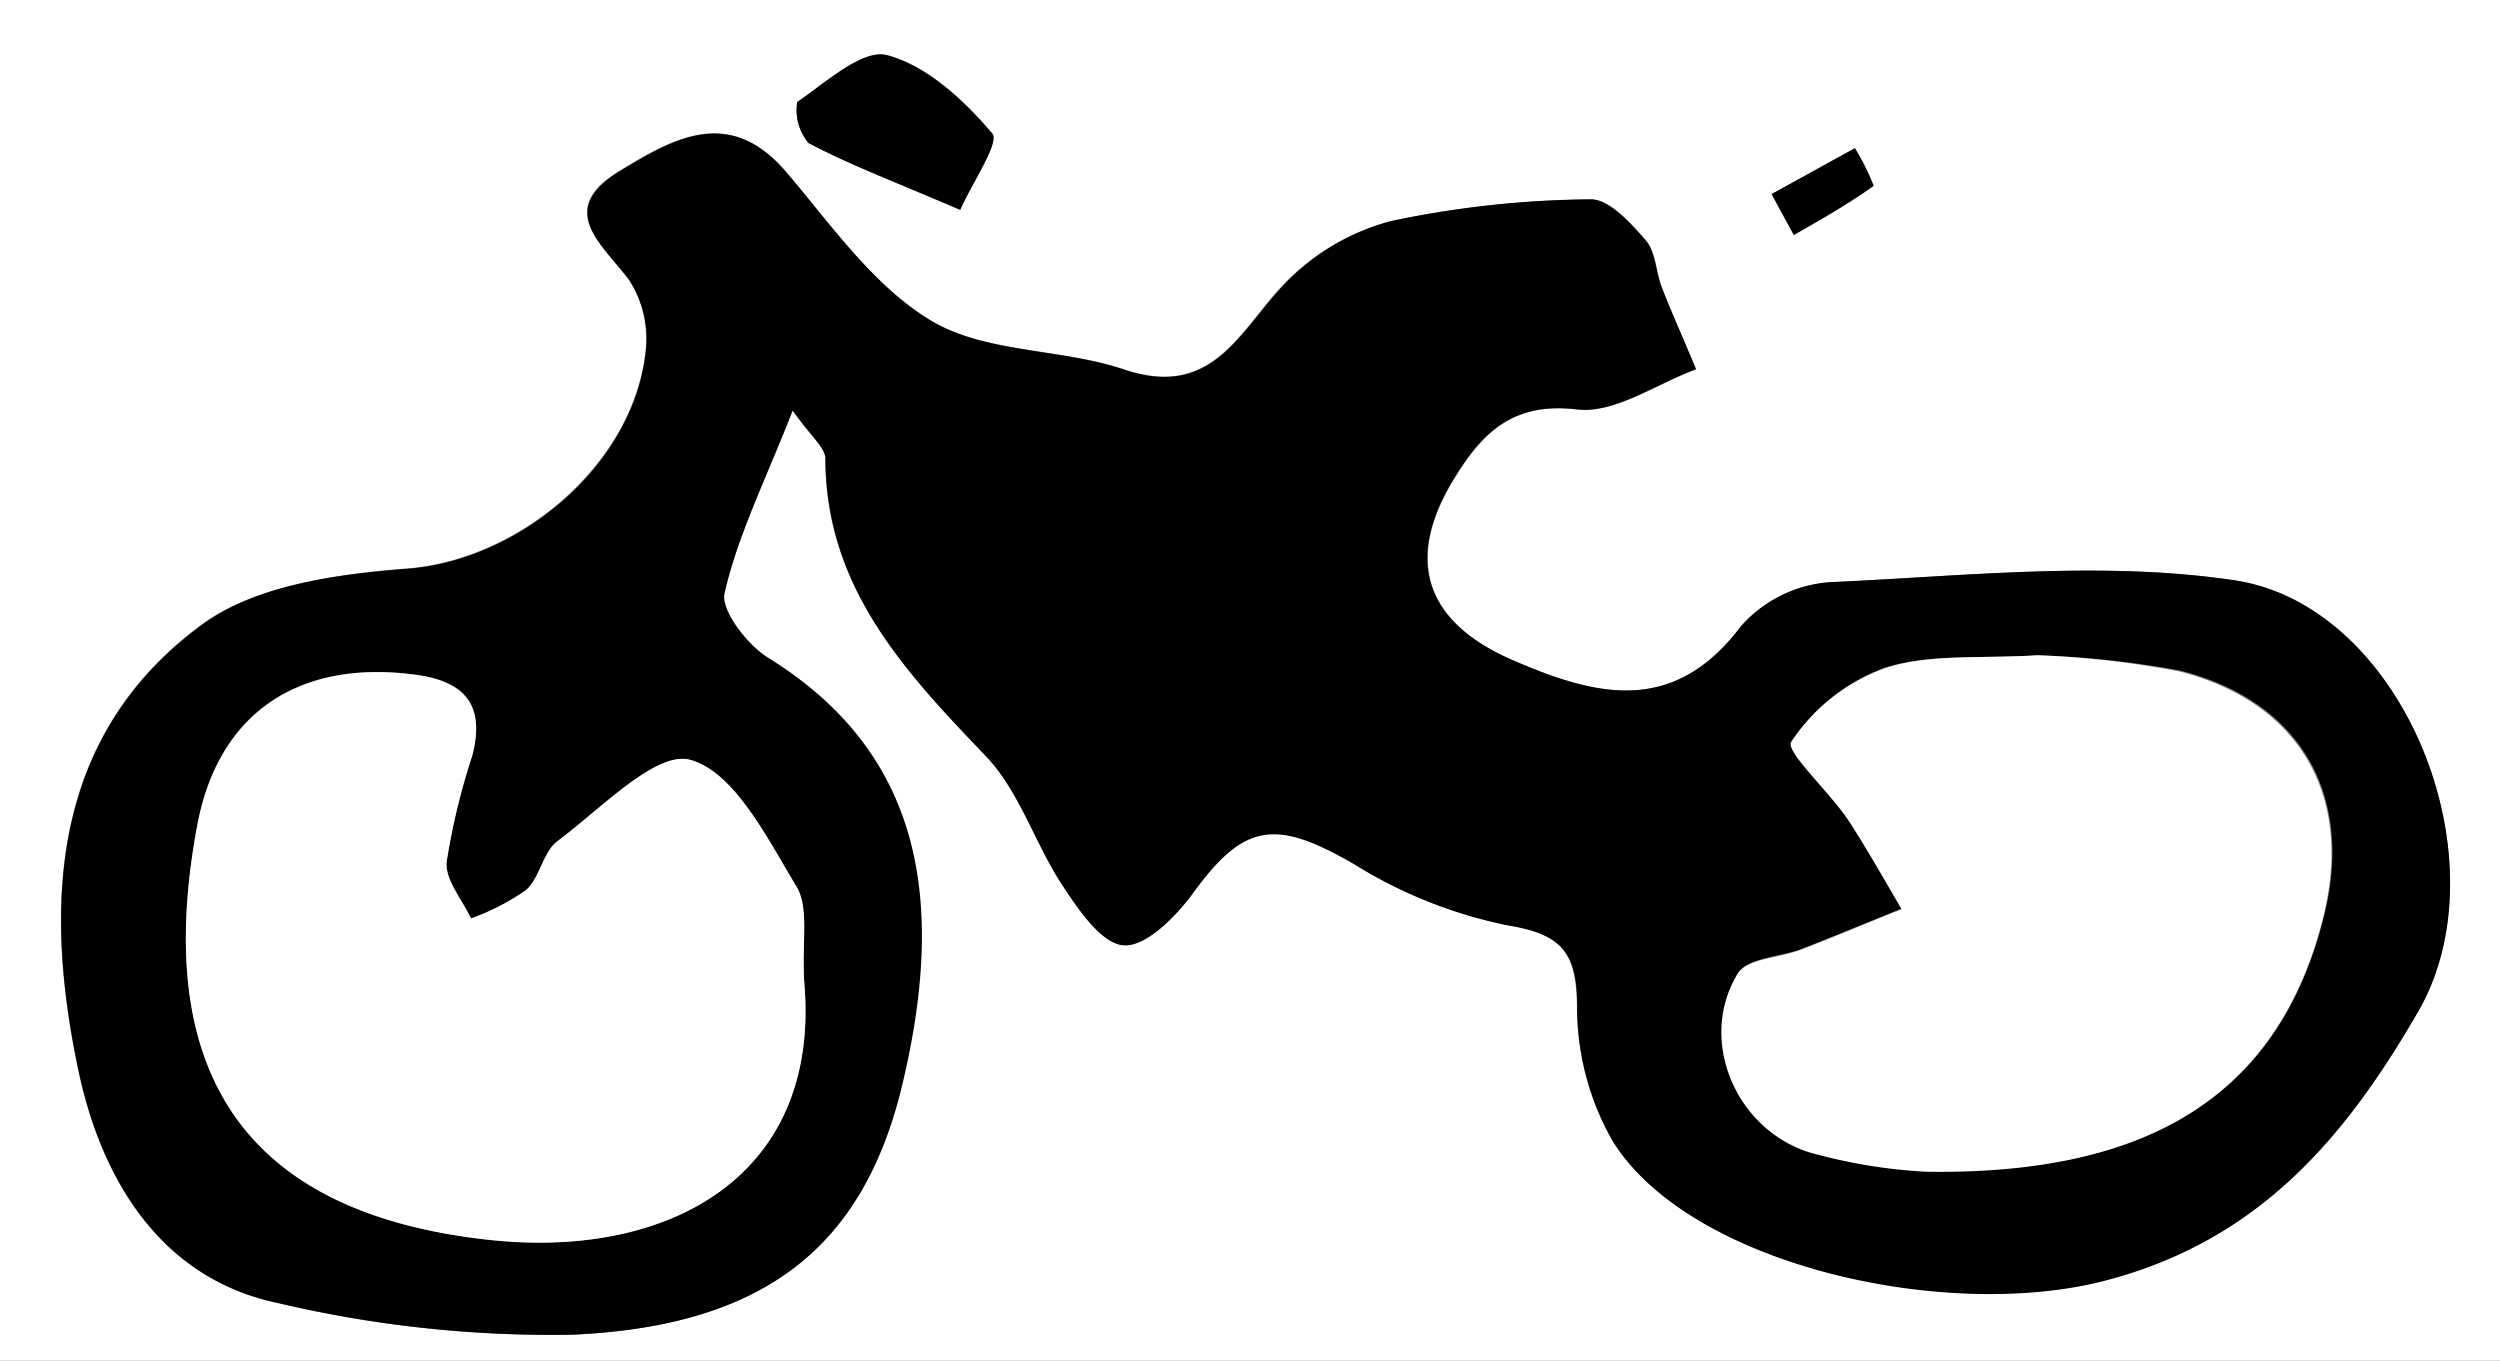 <svg xmlns="http://www.w3.org/2000/svg" viewBox="0 0 147 80"><rect x="0" y="0" width="147" height="80" fill="#808080" stroke="none"/><defs><style>.cls-1{fill:#fff;}</style></defs><title>Resurs 1</title><g id="Lager_2" data-name="Lager 2"><g id="Lager_1-2" data-name="Lager 1"><path class="cls-1" d="M1,81V1H148V81ZM47.61,25.14c1.09,1.55,1.91,2.17,1.91,2.79,0,7.56,4.63,12.48,9.43,17.5,2,2.09,2.9,5.19,4.55,7.67.93,1.41,2.3,3.37,3.58,3.46s3-1.64,4-3c3-4.21,4.87-4.47,9.53-1.77a27.46,27.46,0,0,0,9,3.59c3.22.52,4.08,1.62,4.11,4.79a15.88,15.88,0,0,0,2.08,7.88c4.48,7.26,19.41,10.63,28.82,8.26C133.8,74,138.9,67.9,143.19,60.48c5.11-8.83-.85-23.86-10.8-25.35-7.76-1.17-15.86-.25-23.79.11a7.73,7.73,0,0,0-5.23,2.59C99.46,43,95,42,90.09,39.88c-5.22-2.21-6.56-5.87-3.57-10.74,1.62-2.64,3.41-4.52,7.22-4.06,2.22.26,4.68-1.51,7-2.36-.69-1.59-1.41-3.17-2-4.78-.37-.92-.35-2.1-.95-2.79-.88-1-2.15-2.45-3.23-2.42A58.74,58.74,0,0,0,82.79,14a13.46,13.46,0,0,0-6.18,3.58c-2.72,2.76-4.23,6.92-9.54,5.13-3.68-1.24-8.07-.95-11.27-2.83-3.41-2-5.92-5.65-8.59-8.78-3.34-3.91-6.67-1.95-9.78-.06-3.74,2.27-1.12,4.22.53,6.38a6.36,6.36,0,0,1,1,4.16c-.69,6.73-7.46,12.33-14,12.84-4.12.32-8.9,1-12.05,3.26-9,6.58-9.35,16.62-7.3,26.3,1.29,6.09,4.64,12.16,11.72,13.64a70.17,70.17,0,0,0,17.27,1.86c11.12-.49,17-5,19.26-14.24,2.9-11.61,1.08-20.13-7.83-25.61-1.21-.75-2.75-2.75-2.5-3.78C44.4,32.47,46,29.27,47.61,25.14Zm9.85-11.8c.73-1.65,2.34-4,1.88-4.5-1.65-1.94-3.83-4-6.17-4.6-1.44-.39-3.61,1.6-5.29,2.75a3,3,0,0,0,.67,2.42C51,10.71,53.65,11.7,57.46,13.34Zm47.71-.92,1.3,2.41c1.59-.93,3.2-1.83,4.69-2.89a14,14,0,0,0-1.1-2.21Z" transform="translate(-1 -1)"/><path d="M47.61,25.14c-1.63,4.13-3.22,7.33-4,10.72-.25,1,1.29,3,2.5,3.78,8.9,5.48,10.72,14,7.83,25.61C51.58,74.49,45.74,79,34.63,79.48a70.17,70.17,0,0,1-17.27-1.86C10.27,76.14,6.92,70.07,5.63,64c-2.06-9.68-1.71-19.72,7.3-26.3,3.16-2.31,7.93-2.94,12.05-3.26,6.55-.5,13.32-6.1,14-12.84a6.36,6.36,0,0,0-1-4.16c-1.65-2.16-4.27-4.11-.53-6.38,3.12-1.89,6.44-3.86,9.78.06,2.67,3.13,5.18,6.77,8.59,8.78,3.2,1.88,7.59,1.59,11.27,2.83,5.31,1.79,6.83-2.37,9.54-5.13A13.46,13.46,0,0,1,82.79,14a58.74,58.74,0,0,1,11.75-1.28c1.08,0,2.36,1.4,3.23,2.42.59.69.58,1.87.95,2.79.64,1.61,1.36,3.19,2,4.78-2.35.86-4.81,2.63-7,2.36-3.81-.45-5.61,1.43-7.22,4.06-3,4.87-1.65,8.53,3.57,10.74C95,42,99.46,43,103.37,37.82a7.73,7.73,0,0,1,5.23-2.59c7.93-.35,16-1.27,23.79-.11,10,1.5,15.91,16.52,10.8,25.35C138.9,67.9,133.8,74,124.64,76.34c-9.41,2.37-24.34-1-28.82-8.26a15.88,15.88,0,0,1-2.08-7.88c0-3.18-.89-4.27-4.11-4.79a27.46,27.46,0,0,1-9-3.59c-4.66-2.7-6.49-2.44-9.53,1.77-1,1.34-2.7,3.06-4,3s-2.65-2.05-3.58-3.46c-1.65-2.48-2.55-5.58-4.55-7.67-4.8-5-9.41-9.94-9.43-17.5C49.52,27.31,48.71,26.69,47.61,25.14Zm.67,33.61c-.14-2.38.31-4.37-.46-5.62-1.72-2.83-3.63-6.71-6.23-7.44-2-.57-5.27,2.88-7.81,4.77-.86.64-1,2.15-1.86,2.89A13.78,13.78,0,0,1,28.69,55c-.51-1.11-1.52-2.26-1.43-3.32a39.73,39.73,0,0,1,1.51-6.26c.74-2.88-.31-4.35-3.33-4.75-6.63-.89-11.56,2-12.84,8.85C9.88,64.12,15.43,72.37,29.82,73.91,40.3,75,49.26,70.2,48.29,58.75Zm72.55-19.22c-3.45.22-6.42-.1-9,.73a11.16,11.16,0,0,0-5.46,4.32c-.37.55,2.28,3,3.42,4.69s2.05,3.42,3.07,5.14c-2,.8-3.93,1.61-5.91,2.38-1.27.49-3.19.52-3.73,1.42-2.46,4.07.08,9.56,4.74,10.64a31.06,31.06,0,0,0,6.39,1c12.22.21,20.55-3.85,23.31-15,1.77-7.12-1.39-12.64-8.51-14.43A56.11,56.11,0,0,0,120.83,39.53Z" transform="translate(-1 -1)"/><path d="M57.46,13.34C53.65,11.7,51,10.71,48.54,9.41A3,3,0,0,1,47.88,7c1.68-1.15,3.85-3.14,5.29-2.75,2.35.64,4.52,2.65,6.17,4.6C59.8,9.37,58.19,11.69,57.46,13.34Z" transform="translate(-1 -1)"/><path d="M105.17,12.41l4.9-2.7a14,14,0,0,1,1.1,2.21c-1.49,1.07-3.11,2-4.69,2.89Z" transform="translate(-1 -1)"/><path class="cls-1" d="M48.29,58.75c1,11.45-8,16.29-18.47,15.16-14.39-1.54-19.95-9.8-17.22-24.38,1.28-6.81,6.2-9.75,12.84-8.85,3,.41,4.07,1.87,3.33,4.75a39.73,39.73,0,0,0-1.51,6.26c-.09,1.06.92,2.21,1.43,3.32a13.78,13.78,0,0,0,3.24-1.67c.82-.74,1-2.25,1.86-2.89,2.54-1.88,5.79-5.33,7.81-4.77,2.6.73,4.52,4.61,6.23,7.44C48.59,54.38,48.14,56.37,48.29,58.75Z" transform="translate(-1 -1)"/><path class="cls-1" d="M120.83,39.53a56.11,56.11,0,0,1,8.27.94c7.12,1.8,10.28,7.32,8.51,14.43-2.76,11.11-11.09,15.17-23.31,15a31.06,31.06,0,0,1-6.39-1c-4.65-1.08-7.2-6.58-4.74-10.64.54-.9,2.47-.93,3.73-1.42,2-.77,3.94-1.59,5.91-2.38-1-1.72-2-3.48-3.07-5.14s-3.78-4.13-3.42-4.69a11.16,11.16,0,0,1,5.46-4.32C114.41,39.43,117.39,39.74,120.83,39.53Z" transform="translate(-1 -1)"/></g></g></svg>